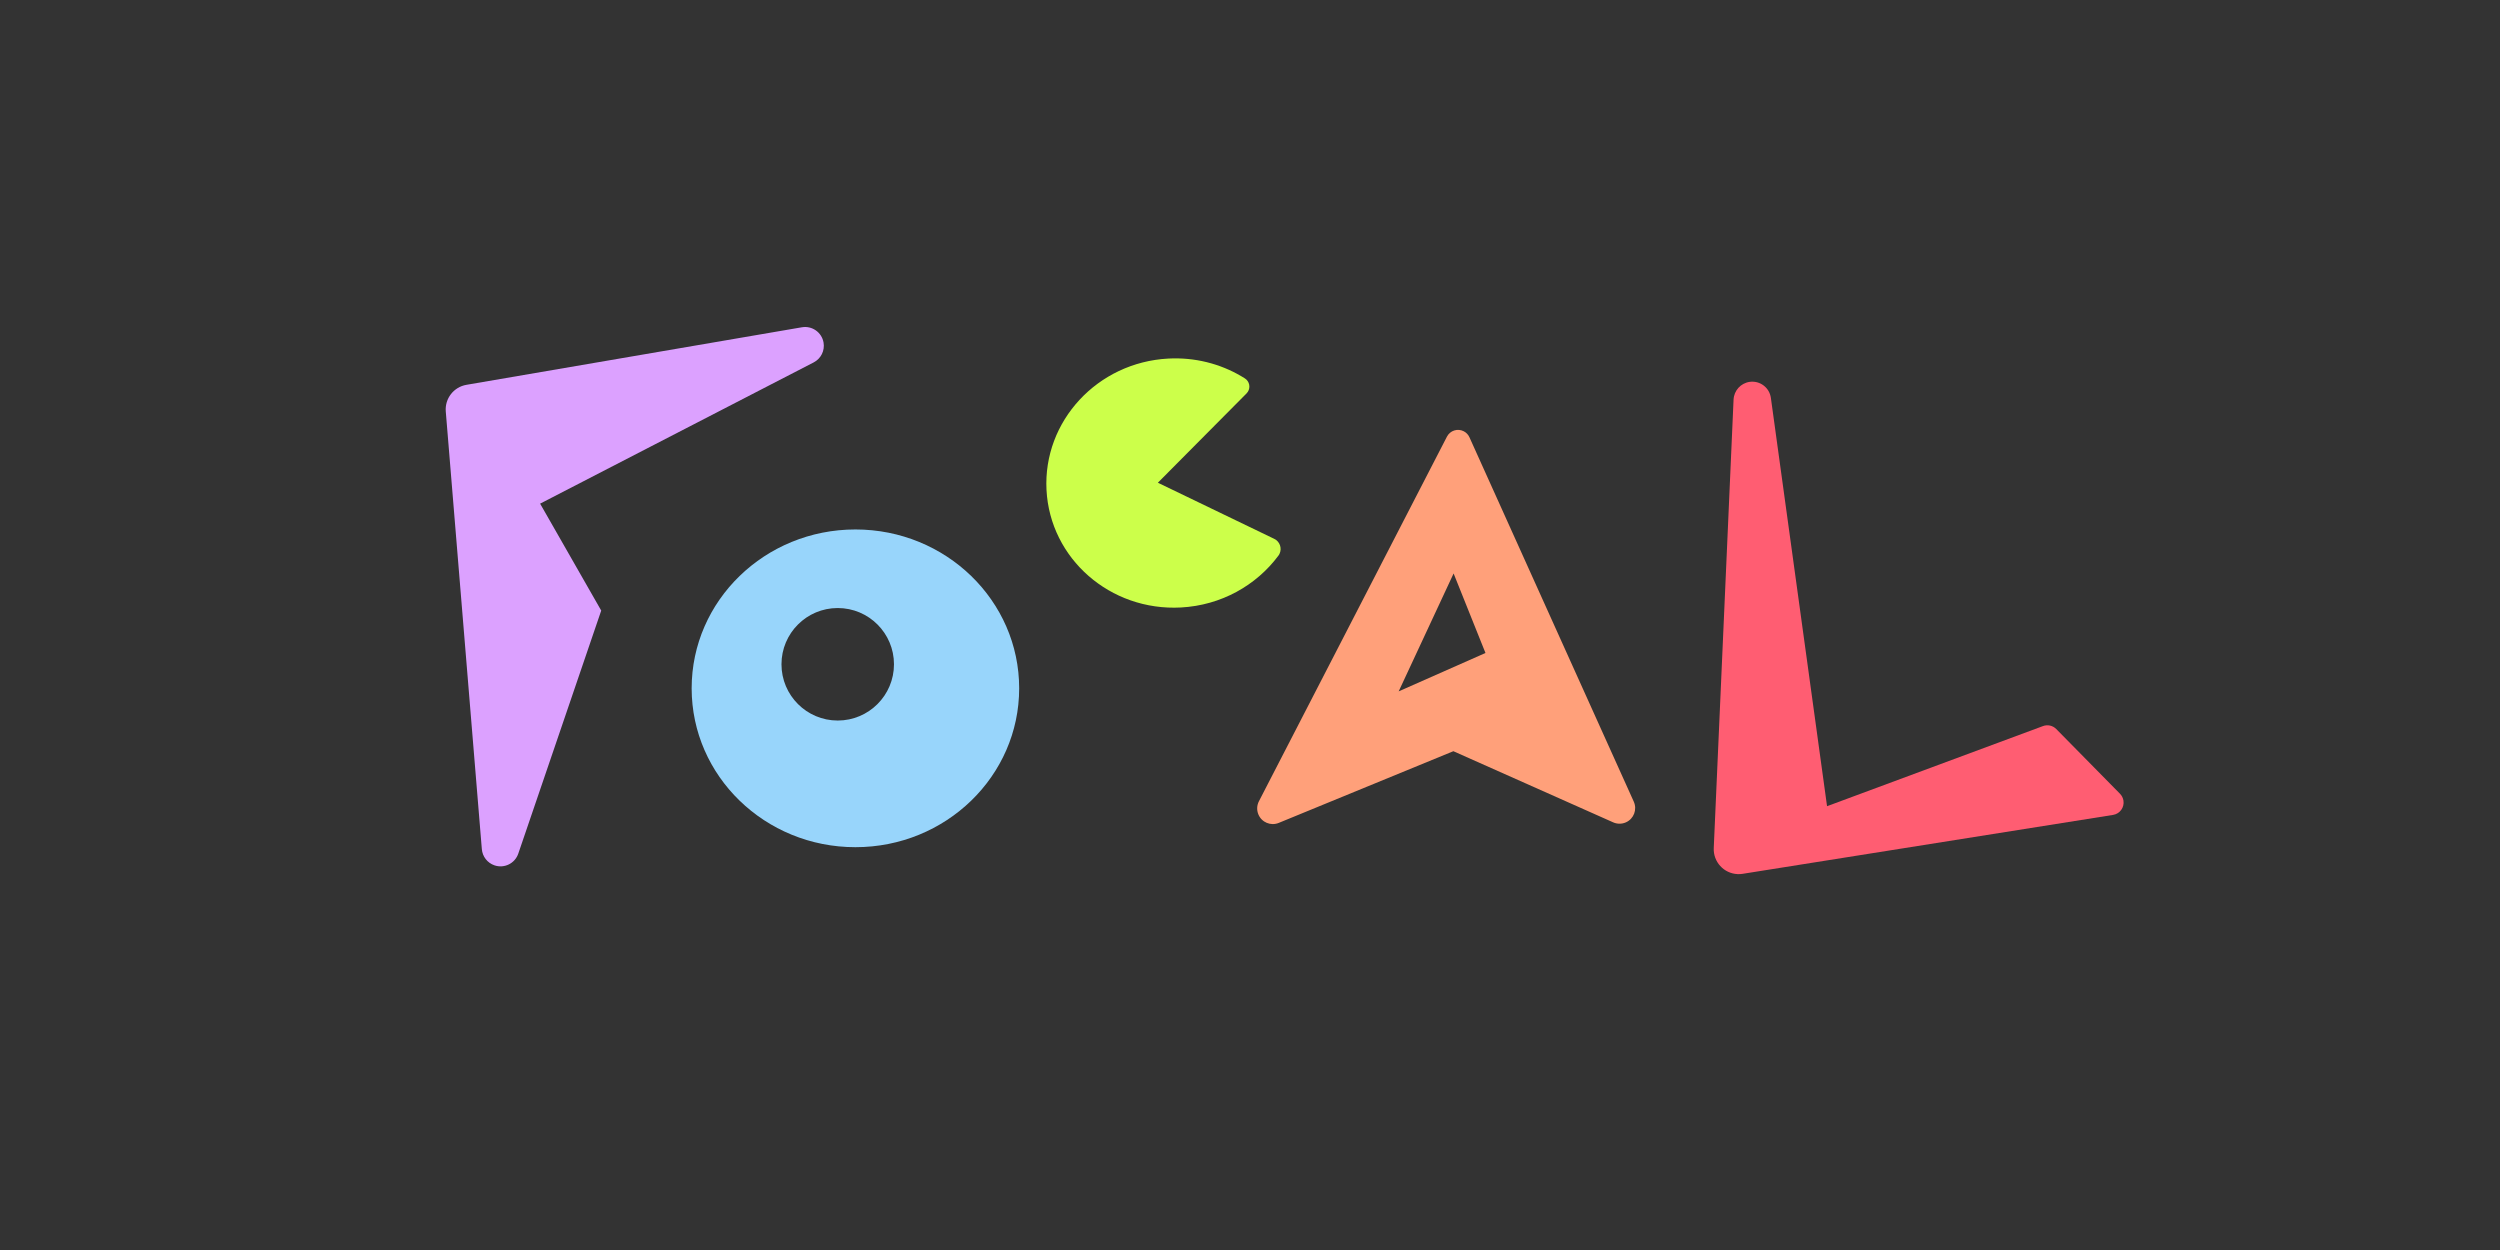 <svg height="100" viewBox="0 0 200 100" width="200" xmlns="http://www.w3.org/2000/svg"><rect x="0" y="0" width="200" height="100" fill="#333333" stroke="none"/><g fill="none" fill-rule="evenodd"><path d="m138.685 31.97-1.585 35.873c-.049 1.103.806 2.038 1.91 2.086.135.006.269-.002.402-.023l29.634-4.713c.545-.087.917-.599.831-1.145-.033-.206-.129-.396-.275-.545l-5.102-5.181c-.276-.28-.691-.373-1.06-.236l-17.276 6.41-4.494-32.666c-.113-.821-.87-1.394-1.69-1.282-.718.099-1.262.696-1.294 1.42z" fill="#ff5d72"/><path d="m117.102 34.502c.201.103.36.272.453.478l13.148 29.153c.284.629.004 1.37-.626 1.653-.325.146-.697.147-1.022.002l-12.785-5.692-13.971 5.736c-.639.262-1.369-.043-1.631-.682-.139-.339-.123-.722.045-1.048l15.042-29.17c.253-.491.856-.684 1.347-.43zm-.813 11.375-4.395 9.433 6.944-3.072z" fill="#ffa07a"/><path d="m93.456 28.686c2.131-.114 4.143.412 5.838 1.406l.296.18c.362.229.469.707.24 1.069-.03.048-.065.092-.105.132l-7.095 7.145 9.31 4.49c.448.216.636.754.42 1.201l-.041.075-.048.071c-1.762 2.367-4.567 3.971-7.794 4.144-5.659.303-10.475-3.908-10.757-9.407-.282-5.499 4.077-10.203 9.737-10.506z" fill="#ccff4a"/><path d="m68.433 42.357c7.235 0 13.101 5.69 13.101 12.709s-5.865 12.709-13.101 12.709c-7.235 0-13.101-5.69-13.101-12.709s5.865-12.709 13.101-12.709zm-1.415 6.286c-2.485 0-4.5 2.015-4.5 4.5s2.015 4.5 4.5 4.5 4.5-2.015 4.5-4.5-2.015-4.5-4.5-4.5z" fill="#98d5fb"/><path d="m38.547 67.932-2.885-35.012c-.085-1.033.633-1.96 1.655-2.135l26.836-4.603c.817-.14 1.592.408 1.732 1.225.111.645-.209 1.286-.79 1.586l-21.886 11.299 4.889 8.554-6.636 19.447c-.268.784-1.12 1.203-1.904.935-.565-.193-.962-.702-1.011-1.296z" fill="#dca1ff"/></g></svg>